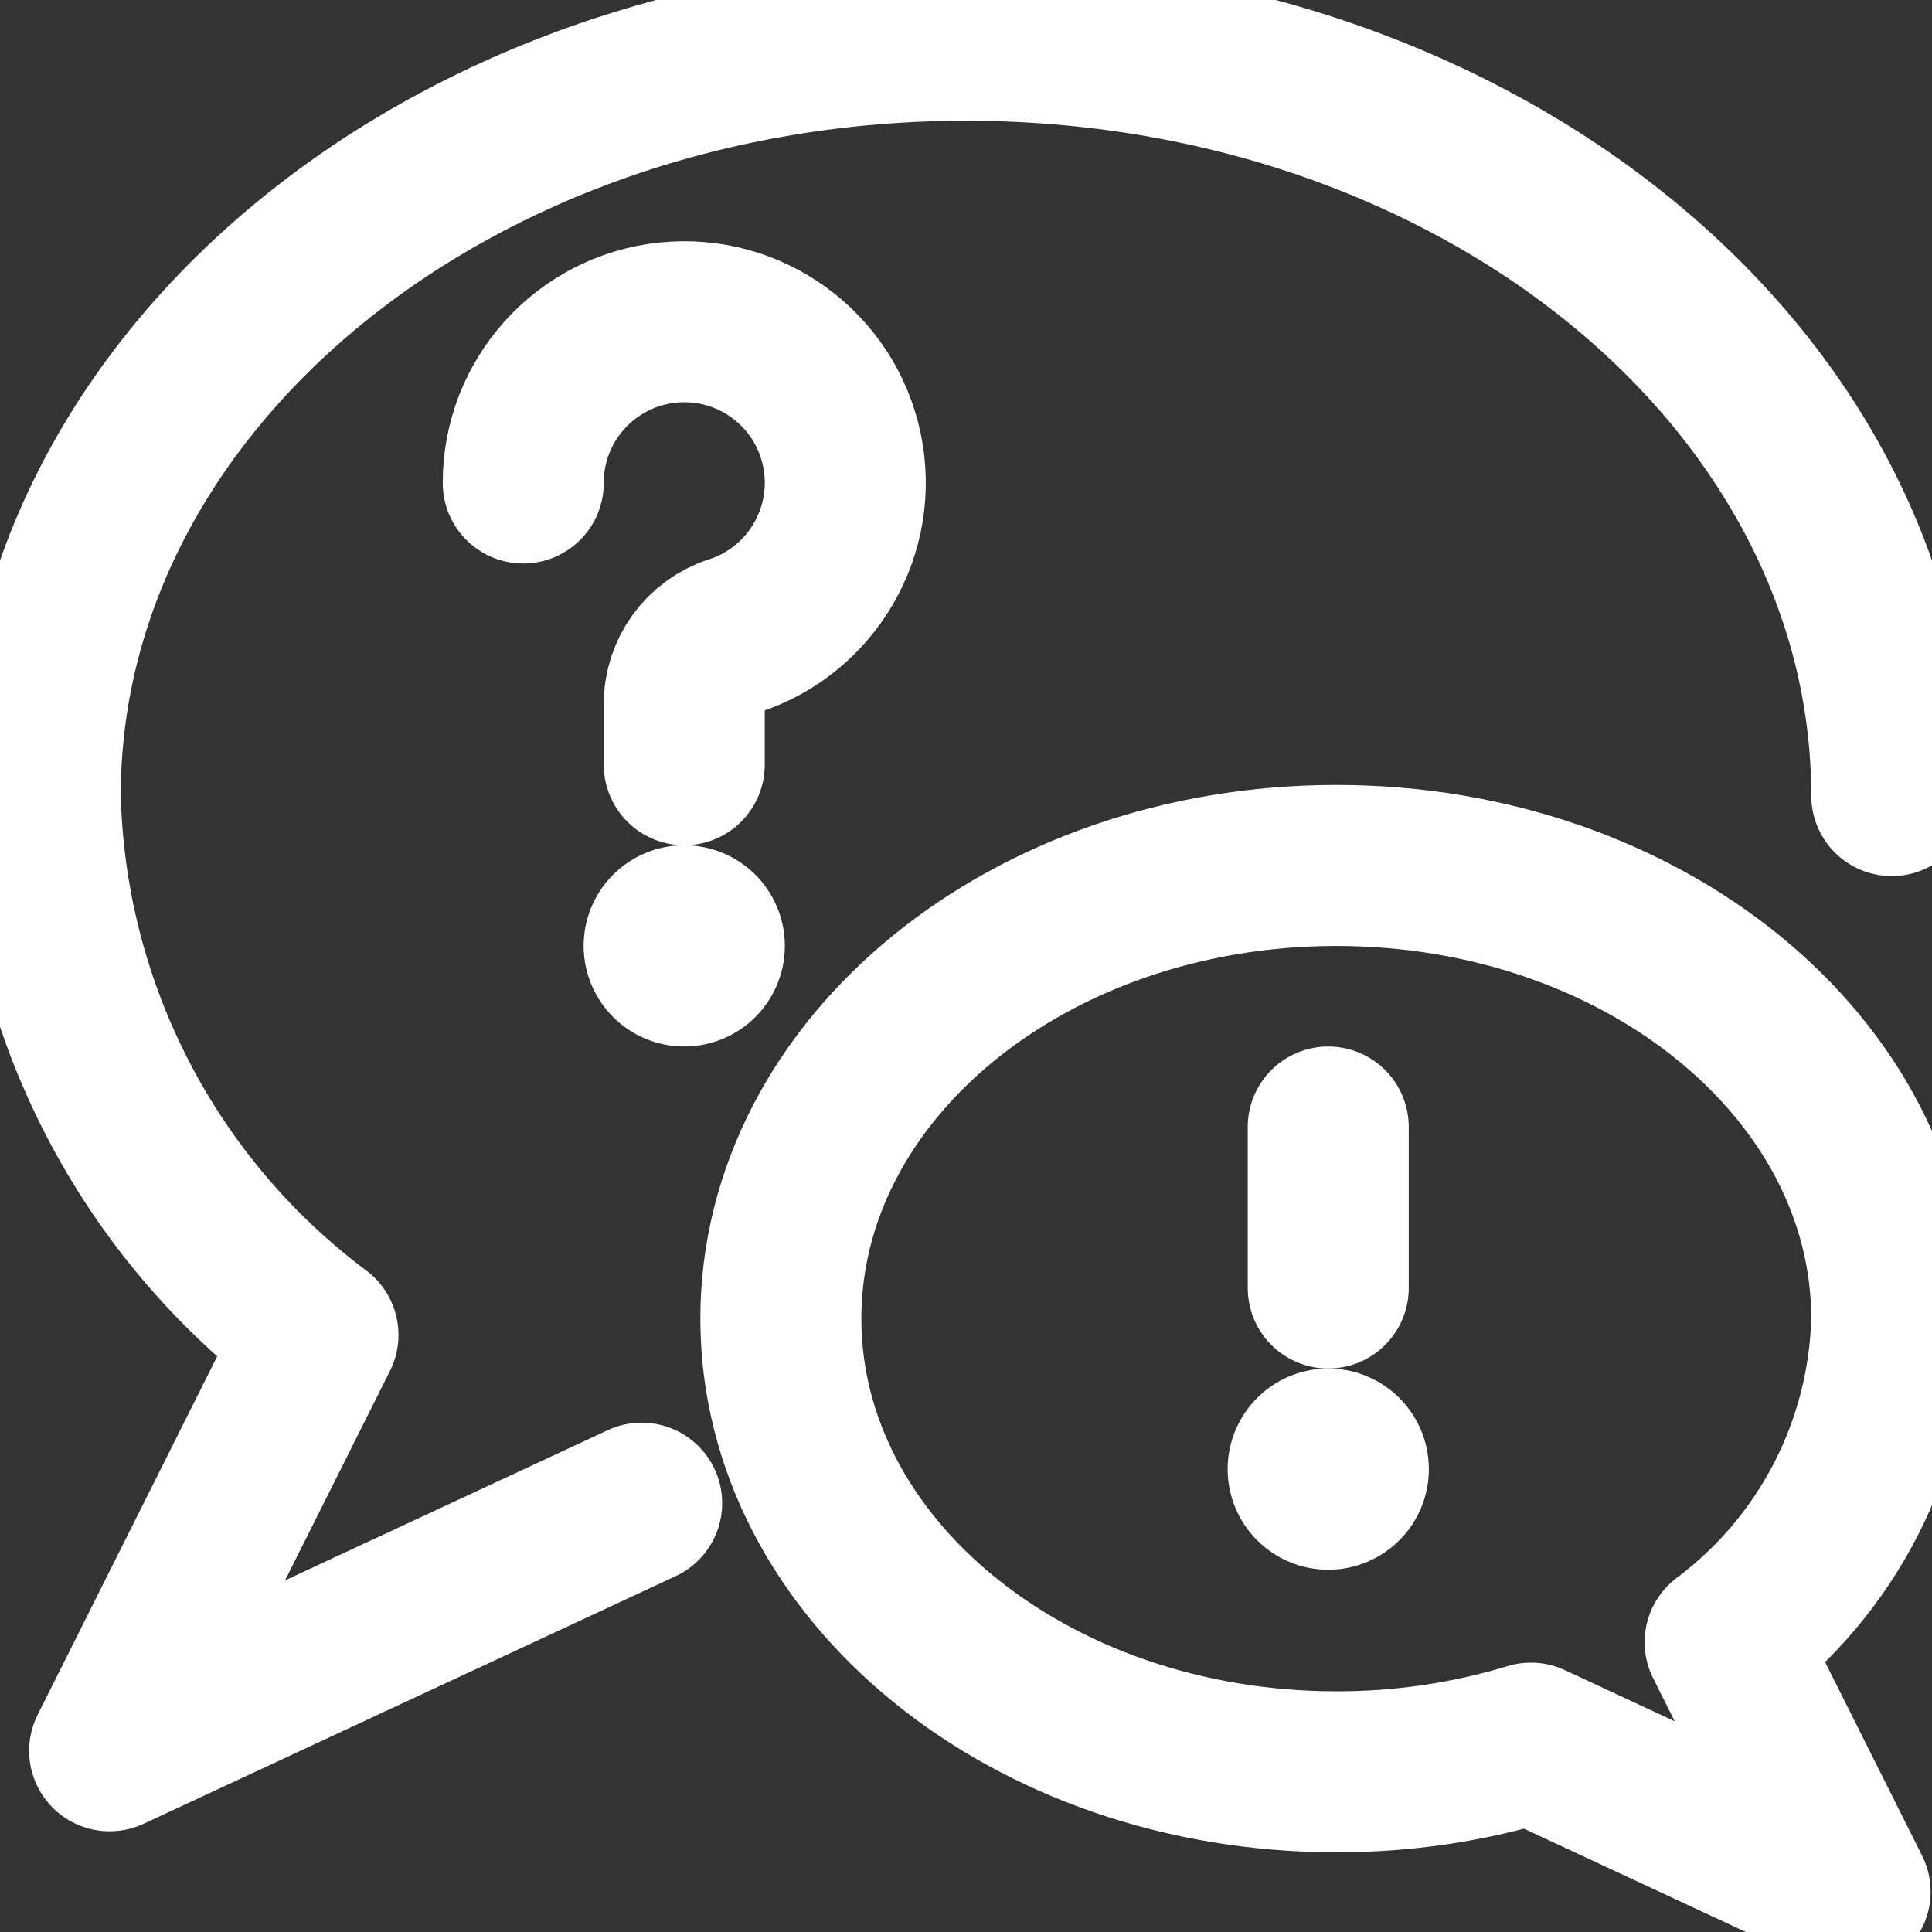 <svg width="24px" height="24px" viewBox="0 0 24 24" version="1.1" xmlns="http://www.w3.org/2000/svg"
    xmlns:xlink="http://www.w3.org/1999/xlink">
    <rect x="0" y="0" width="24" height="24" fill="#333333" stroke="none"/>
    <g id="Page-1" stroke="none" stroke-width="2" fill="none" fill-rule="evenodd"
        stroke-linecap="round" stroke-linejoin="round">
        <g id="conversation-question-warning-1" stroke="#fff">
            <path
                d="M8.5,11.5 C8.638,11.5 8.75,11.612 8.75,11.75 C8.75,11.888 8.638,12 8.5,12 C8.362,12 8.25,11.888 8.25,11.75 C8.25,11.684 8.276,11.62 8.323,11.573 C8.37,11.526 8.434,11.5 8.5,11.5"
                id="Shape"></path>
            <path
                d="M16.5,18 C16.638,18 16.75,18.112 16.75,18.25 C16.75,18.388 16.638,18.5 16.5,18.5 C16.362,18.5 16.25,18.388 16.25,18.25 C16.25,18.112 16.362,18 16.5,18"
                id="Shape"></path>
            <line x1="16.5" y1="16" x2="16.5" y2="14" id="Shape"></line>
            <path
                d="M7.971,18.673 L1.362,21.749 L3.95,16.583 C1.832,14.998 0.56,12.528 0.5,9.883 C0.5,4.7 5.648,0.5 12,0.5 C18.352,0.5 23.5,4.7 23.5,9.883"
                id="Shape"></path>
            <path
                d="M9.7,16.381 C9.7,19.489 12.789,22.01 16.6,22.01 C17.419,22.012 18.234,21.892 19.018,21.654 L22.983,23.5 L21.43,20.4 C22.701,19.449 23.464,17.967 23.5,16.381 C23.5,13.272 20.411,10.751 16.6,10.751 C12.789,10.751 9.7,13.272 9.7,16.381 Z"
                id="Shape"></path>
            <path
                d="M6.5,6 C6.498,4.976 7.271,4.116 8.29,4.008 C9.309,3.9 10.244,4.58 10.457,5.582 C10.669,6.584 10.09,7.585 9.115,7.9 C8.747,8.019 8.498,8.363 8.5,8.75 L8.5,9.5"
                id="Shape"></path>
        </g>
    </g>
</svg>